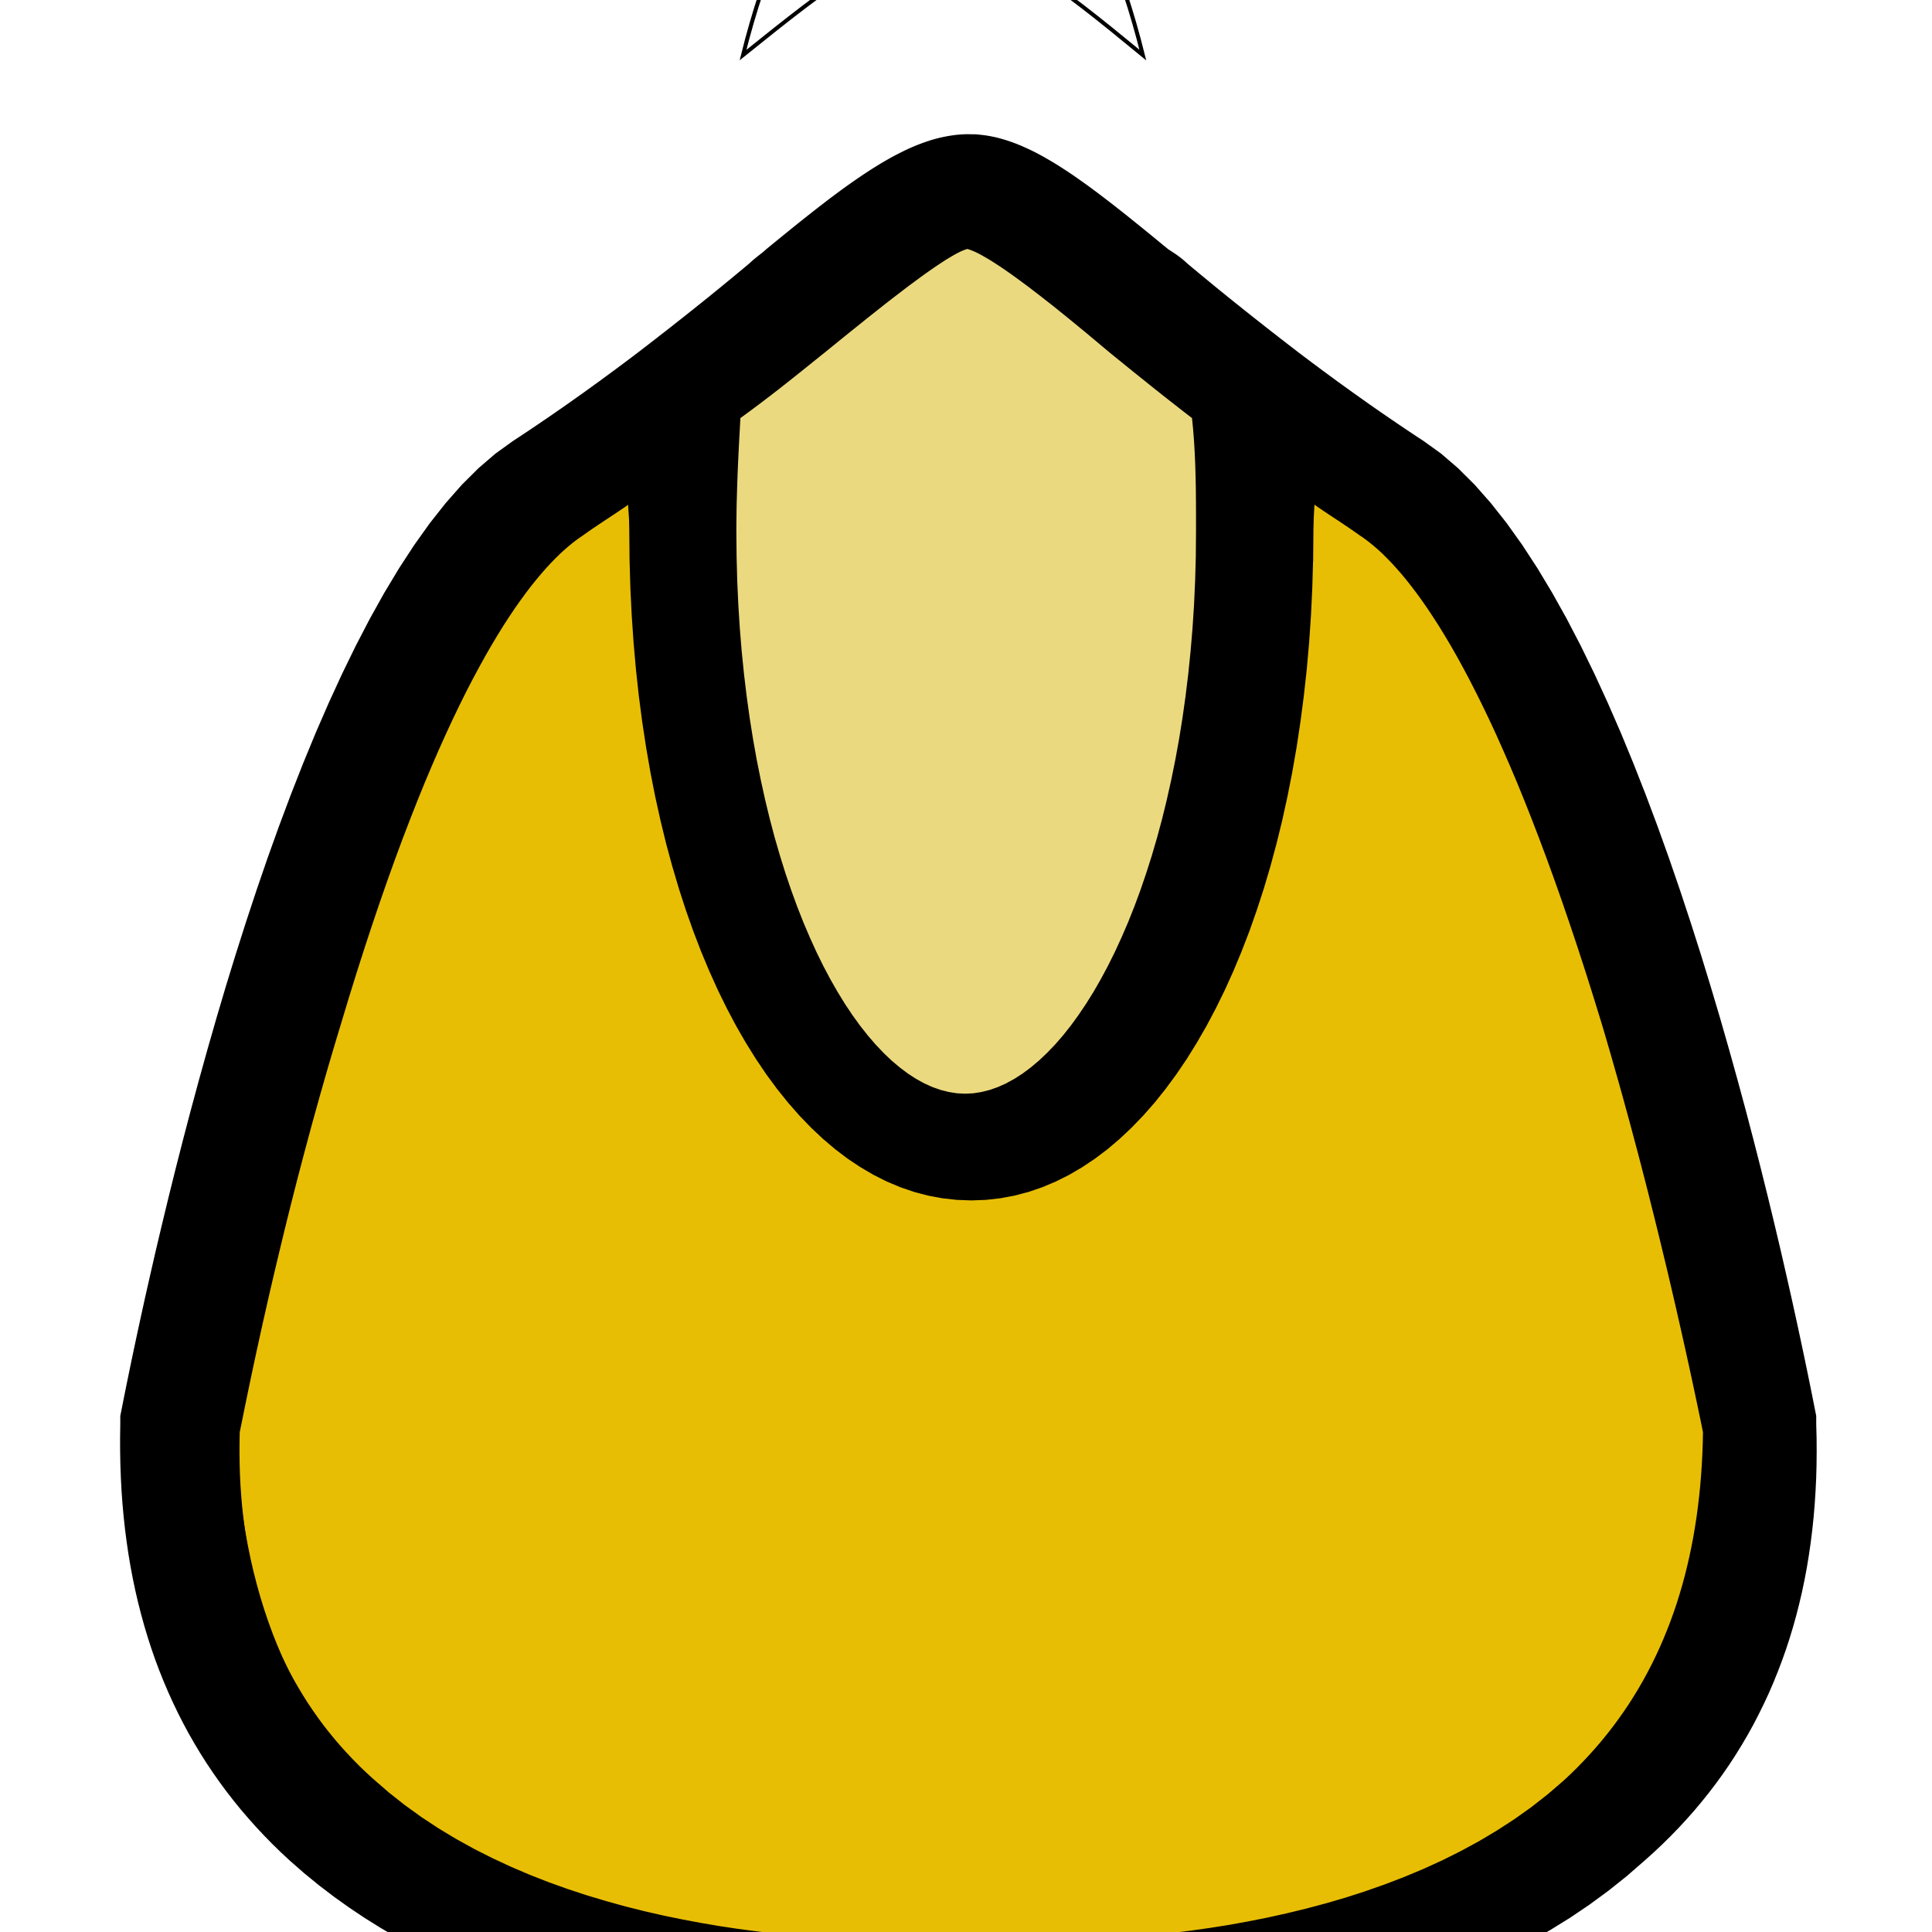 <svg width="24" height="24" xmlns="http://www.w3.org/2000/svg" xmlns:xlink="http://www.w3.org/1999/xlink" preserveAspectRatio="xMidYMid meet">
 <defs>
  <path id="cWOpgr9" d="m380.83,155.79c0,-10.47 -0.52,-20.94 -1.05,-30.37c-7.91,-6.28 -15.29,-12.57 -21.62,-17.8c-13.71,-11.52 -30.58,-25.66 -36.38,-27.23c-5.8,1.57 -22.67,15.71 -36.38,27.23c-6.85,5.76 -13.71,11.52 -21.62,17.8c-1.58,9.95 -2.11,19.9 -2.11,30.37c0,87.97 31.64,149.23 59.58,149.23c27.95,0 59.58,-61.26 59.58,-149.23z"/>
  <path id="b2fd0wX2SB" d="m237.38,125.49c-0.01,-2.84 -0.02,-6.25 -0.03,-9.09c-4.14,3.42 -8.29,6.28 -12.43,9.7c-11.39,8.56 -33.61,37.61 -60.74,141.06c-14.33,55.71 -22.96,107.98 -24.49,116.51c-0.36,42.02 10.68,76.05 34.13,99.81c51.62,53.18 145.58,45.45 149.22,45.43c0.07,0 0.41,0 1.04,0c0.62,0 0.96,-0.01 1.03,-0.01c1.04,0 97.14,7.59 149.39,-45.99c23.28,-23.94 34.57,-58.05 33.89,-100.07c-1.59,-8.51 -10.61,-60.72 -25.88,-116.88c-27.4,-103.25 -50.36,-132.12 -61.81,-140.6c-4.17,-3.39 -8.34,-6.21 -12.5,-9.61c0.01,2.84 0.02,6.25 0.03,9.09c0.93,109.03 -35.63,191.5 -84.44,191.69c-48.81,0.18 -85.99,-82.02 -86.41,-191.04z"/>
  <path id="b2HI4yOAF" d="m315.9,5.12c14.34,0 28.16,11.26 49.67,29.7c-10.75,-45.06 -30.72,-72.71 -49.67,-72.71c-18.43,0 -38.91,27.65 -49.66,72.71c22.02,-18.44 35.84,-29.7 49.66,-29.7c0,0 0,0 0,0c0,0 0,0 0,0z"/>
  <path id="a1LPHBpBXG" d="m324.53,55.88l1.03,0.11l1.05,0.14l1.04,0.19l1.05,0.22l1.05,0.27l1.06,0.31l1.06,0.34l1.07,0.39l1.08,0.42l1.08,0.46l1.09,0.5l1.1,0.53l1.12,0.57l1.12,0.61l1.14,0.65l1.14,0.68l1.16,0.71l1.18,0.75l1.18,0.79l1.21,0.82l1.22,0.85l1.23,0.89l1.26,0.92l1.27,0.95l1.29,0.99l1.31,1.01l1.32,1.05l1.35,1.08l1.38,1.11l1.39,1.14l1.42,1.17l1.44,1.2l1.46,1.23l1.49,1.25l1.52,1.29l1.54,1.31l1.57,1.35l1.6,1.36l0.12,0.08l0.11,0.08l0.12,0.07l0.11,0.08l0.12,0.08l0.11,0.08l0.12,0.07l0.11,0.08l0.12,0.08l0.11,0.08l0.12,0.08l0.11,0.08l0.12,0.08l0.12,0.08l0.11,0.08l0.12,0.09l0.11,0.08l0.12,0.08l0.11,0.09l0.12,0.08l0.11,0.09l0.12,0.09l0.11,0.09l0.12,0.09l0.11,0.09l0.12,0.09l0.11,0.1l0.12,0.09l0.11,0.1l0.12,0.09l0.11,0.1l0.12,0.1l0.11,0.11l0.12,0.1l0.11,0.11l0.12,0.1l0.11,0.11l0.12,0.11l0.12,0.11l0.11,0.12l0.62,0.54l0.62,0.54l0.62,0.54l0.63,0.54l0.63,0.55l0.64,0.55l0.64,0.55l0.64,0.55l0.65,0.55l0.65,0.56l0.65,0.56l0.66,0.56l0.66,0.56l0.67,0.56l0.67,0.57l0.67,0.57l0.68,0.56l0.68,0.58l0.69,0.57l0.69,0.57l0.69,0.58l0.7,0.58l0.7,0.58l0.7,0.58l0.71,0.59l0.71,0.58l0.72,0.59l0.72,0.59l0.72,0.6l0.73,0.59l0.73,0.6l0.74,0.59l0.74,0.6l0.74,0.61l0.75,0.6l0.75,0.61l0.75,0.6l0.76,0.61l0.76,0.61l0.77,0.62l0.73,0.57l0.73,0.58l0.74,0.58l0.73,0.57l0.74,0.58l0.74,0.57l0.75,0.58l0.74,0.58l0.75,0.57l0.75,0.58l0.75,0.57l0.76,0.58l0.75,0.58l0.76,0.57l0.77,0.58l0.76,0.57l0.77,0.58l0.77,0.58l0.77,0.57l0.78,0.58l0.78,0.57l0.78,0.58l0.78,0.58l0.79,0.57l0.79,0.58l0.8,0.57l0.79,0.58l0.81,0.58l0.8,0.57l0.81,0.58l0.81,0.57l0.81,0.58l0.82,0.58l0.82,0.57l0.82,0.58l0.83,0.57l0.83,0.58l0.84,0.58l0.84,0.57l0.84,0.58l4.26,3.2l4.18,3.74l4.1,4.25l4.01,4.74l3.93,5.18l3.84,5.61l3.76,6l3.66,6.35l3.59,6.69l3.49,6.99l3.4,7.26l3.31,7.5l3.22,7.7l3.12,7.89l3.03,8.03l2.94,8.16l2.84,8.24l2.74,8.3l2.64,8.32l2.55,8.33l2.44,8.29l2.35,8.23l2.24,8.14l2.14,8.01l2.04,7.86l1.93,7.67l1.83,7.47l1.72,7.21l1.61,6.94l1.51,6.64l1.39,6.3l1.29,5.94l1.17,5.54l1.06,5.12l0.95,4.66l0.83,4.17l0.72,3.66l0.6,3.11l0.48,2.54l0.37,1.92l0,2.05l0.09,3.55l0.02,3.52l-0.03,3.48l-0.09,3.44l-0.16,3.41l-0.21,3.37l-0.27,3.33l-0.33,3.29l-0.39,3.26l-0.45,3.22l-0.5,3.19l-0.57,3.14l-0.62,3.11l-0.69,3.07l-0.74,3.03l-0.8,2.99l-0.86,2.96l-0.92,2.92l-0.98,2.88l-1.04,2.84l-1.09,2.8l-1.15,2.77l-1.22,2.72l-1.27,2.69l-1.32,2.65l-1.39,2.61l-1.45,2.57l-1.5,2.53l-1.56,2.5l-1.62,2.45l-1.68,2.41l-1.74,2.38l-1.79,2.33l-1.85,2.3l-1.91,2.25l-1.97,2.22l-2.02,2.17l-2.09,2.14l-2.14,2.1l-2.2,2.05l-4.41,4l-4.55,3.78l-4.67,3.57l-4.79,3.37l-4.9,3.16l-4.98,2.98l-5.07,2.78l-5.13,2.61l-5.18,2.43l-5.24,2.26l-5.26,2.09l-5.28,1.94l-5.29,1.79l-5.29,1.64l-5.28,1.5l-5.24,1.36l-5.21,1.24l-5.16,1.12l-5.1,1l-5.02,0.88l-4.94,0.79l-4.84,0.68l-4.73,0.6l-4.61,0.5l-4.48,0.43l-4.33,0.34l-4.18,0.28l-4.01,0.22l-3.83,0.16l-3.64,0.11l-3.44,0.06l-3.22,0.02l-3,-0.01l-2.75,-0.04l-2.51,-0.06l-2.25,-0.08l-1.97,-0.08l-1.68,-0.1l-1.39,-0.09l-1.08,-0.08l-0.2,0l-0.21,0.01l-0.23,0l-0.23,0.01l-0.26,0l-0.26,0.01l-0.27,0.01l-0.29,0.02l-0.3,0.01l-0.31,0.01l-0.32,0.02l-0.34,0.01l-0.34,0.02l-0.36,0.02l-0.37,0.01l-0.37,0.02l-0.39,0.02l-0.4,0.02l-0.41,0.02l-0.41,0.02l-0.43,0.02l-0.44,0.02l-0.44,0.02l-0.46,0.01l-0.46,0.02l-0.47,0.02l-0.48,0.02l-0.49,0.01l-0.5,0.02l-0.51,0.01l-0.51,0.02l-0.52,0.01l-0.53,0.01l-0.53,0.01l-0.54,0.01l-0.55,0.01l-0.55,0.01l-0.57,0l-0.56,0l-0.58,0l-2.56,-0.01l-2.71,-0.03l-2.83,-0.06l-2.97,-0.1l-3.08,-0.12l-3.2,-0.17l-3.31,-0.2l-3.4,-0.24l-3.51,-0.29l-3.59,-0.34l-3.68,-0.39l-3.76,-0.45l-3.83,-0.51l-3.9,-0.56l-3.96,-0.63l-4.01,-0.7l-4.06,-0.76l-4.11,-0.84l-4.14,-0.92l-4.17,-1l-4.2,-1.07l-4.21,-1.17l-4.23,-1.25l-4.24,-1.35l-4.24,-1.44l-4.23,-1.53l-4.22,-1.64l-4.21,-1.74l-4.18,-1.85l-4.15,-1.96l-4.12,-2.08l-4.08,-2.19l-4.03,-2.31l-3.98,-2.43l-3.92,-2.55l-3.86,-2.69l-3.79,-2.82l-3.71,-2.95l-3.63,-3.09l-3.54,-3.23l-2.16,-2.09l-2.1,-2.13l-2.04,-2.17l-1.99,-2.21l-1.93,-2.25l-1.88,-2.28l-1.81,-2.32l-1.76,-2.36l-1.7,-2.4l-1.64,-2.43l-1.59,-2.47l-1.53,-2.51l-1.47,-2.55l-1.42,-2.58l-1.36,-2.62l-1.3,-2.66l-1.24,-2.69l-1.19,-2.73l-1.13,-2.77l-1.08,-2.8l-1.02,-2.84l-0.96,-2.88l-0.9,-2.91l-0.85,-2.95l-0.79,-2.99l-0.74,-3.02l-0.68,-3.06l-0.62,-3.09l-0.57,-3.13l-0.51,-3.17l-0.45,-3.2l-0.4,-3.23l-0.34,-3.27l-0.29,-3.31l-0.23,-3.34l-0.17,-3.38l-0.12,-3.41l-0.06,-3.44l-0.01,-3.48l0.05,-3.52l0,-2.05l0.37,-1.92l0.48,-2.54l0.6,-3.11l0.72,-3.66l0.83,-4.17l0.95,-4.66l1.06,-5.12l1.17,-5.54l1.29,-5.94l1.39,-6.3l1.51,-6.64l1.61,-6.94l1.72,-7.21l1.83,-7.47l1.93,-7.67l2.04,-7.86l2.14,-8.01l2.24,-8.14l2.34,-8.23l2.45,-8.29l2.55,-8.33l2.64,-8.32l2.74,-8.3l2.84,-8.24l2.94,-8.16l3.03,-8.03l3.12,-7.89l3.22,-7.7l3.31,-7.5l3.4,-7.26l3.49,-6.99l3.58,-6.69l3.67,-6.35l3.76,-6l3.84,-5.61l3.93,-5.18l4.01,-4.74l4.1,-4.25l4.18,-3.74l4.26,-3.2l0.84,-0.58l0.84,-0.57l0.84,-0.58l0.83,-0.58l0.83,-0.57l0.82,-0.58l0.82,-0.57l0.82,-0.58l0.81,-0.58l0.81,-0.57l0.81,-0.58l0.8,-0.57l0.8,-0.58l0.8,-0.58l0.8,-0.57l0.79,-0.58l0.78,-0.57l0.79,-0.58l0.78,-0.58l0.78,-0.57l0.78,-0.58l0.77,-0.57l0.77,-0.58l0.77,-0.58l0.76,-0.57l0.77,-0.58l0.76,-0.57l0.75,-0.58l0.76,-0.58l0.75,-0.57l0.75,-0.58l0.75,-0.57l0.74,-0.58l0.75,-0.58l0.74,-0.57l0.74,-0.58l0.73,-0.57l0.74,-0.58l0.73,-0.58l0.73,-0.57l0.77,-0.62l0.76,-0.61l0.76,-0.61l0.75,-0.6l0.75,-0.61l0.75,-0.6l0.74,-0.61l0.74,-0.6l0.74,-0.59l0.73,-0.6l0.73,-0.59l0.72,-0.6l0.72,-0.59l0.72,-0.59l0.71,-0.58l0.71,-0.59l0.7,-0.58l0.7,-0.58l0.7,-0.58l0.69,-0.58l0.69,-0.57l0.69,-0.57l0.68,-0.58l0.68,-0.56l0.67,-0.57l0.67,-0.57l0.67,-0.56l0.66,-0.56l0.66,-0.56l0.65,-0.56l0.65,-0.56l0.65,-0.55l0.64,-0.55l0.64,-0.55l0.64,-0.55l0.63,-0.55l0.63,-0.54l0.62,-0.54l0.62,-0.54l0.62,-0.54l0.11,-0.12l0.12,-0.11l0.11,-0.11l0.12,-0.11l0.11,-0.1l0.12,-0.11l0.11,-0.1l0.12,-0.11l0.11,-0.1l0.11,-0.1l0.12,-0.09l0.11,-0.1l0.11,-0.09l0.11,-0.1l0.11,-0.09l0.11,-0.09l0.11,-0.09l0.11,-0.09l0.1,-0.09l0.11,-0.09l0.1,-0.08l0.21,-0.17l0.1,-0.08l0.1,-0.09l0.1,-0.08l0.1,-0.08l0.1,-0.08l0.09,-0.08l0.1,-0.08l0.09,-0.08l0.09,-0.08l0.09,-0.08l0.09,-0.07l0.09,-0.08l0.08,-0.08l0.09,-0.08l0.08,-0.07l0.08,-0.08l0.07,-0.08l1.6,-1.36l1.57,-1.34l1.55,-1.31l1.51,-1.28l1.49,-1.25l1.47,-1.22l1.44,-1.19l1.42,-1.16l1.39,-1.13l1.37,-1.1l1.35,-1.07l1.33,-1.03l1.31,-1.01l1.29,-0.97l1.27,-0.94l1.25,-0.9l1.24,-0.88l1.22,-0.84l1.2,-0.81l1.19,-0.77l1.17,-0.75l1.16,-0.7l1.15,-0.68l1.14,-0.64l1.12,-0.6l1.11,-0.57l1.1,-0.54l1.1,-0.5l1.08,-0.46l1.08,-0.43l1.07,-0.39l1.06,-0.36l1.06,-0.32l1.05,-0.28l1.05,-0.24l1.04,-0.21l1.04,-0.17l1.04,-0.14l1.04,-0.09l1.04,-0.06l1.02,0l1.04,0.02l1.04,0.06zm82.84,109.65l-0.2,7.23l-0.33,7.13l-0.46,7.03l-0.59,6.92l-0.72,6.8l-0.84,6.69l-0.95,6.56l-1.08,6.44l-1.19,6.3l-1.3,6.17l-1.42,6.02l-1.52,5.88l-1.63,5.72l-1.74,5.57l-1.83,5.41l-1.94,5.24l-2.03,5.08l-2.13,4.9l-2.22,4.71l-2.31,4.54l-2.4,4.34l-2.48,4.16l-2.57,3.95l-2.65,3.75l-2.72,3.54l-2.81,3.33l-2.88,3.11l-2.94,2.89l-3.02,2.67l-3.09,2.43l-3.15,2.19l-3.21,1.96l-3.28,1.71l-3.33,1.46l-3.39,1.21l-3.44,0.94l-3.49,0.68l-3.54,0.41l-3.59,0.14l-3.58,-0.14l-3.55,-0.41l-3.49,-0.68l-3.44,-0.94l-3.39,-1.21l-3.33,-1.46l-3.27,-1.71l-3.21,-1.96l-3.16,-2.19l-3.08,-2.43l-3.02,-2.67l-2.95,-2.89l-2.88,-3.11l-2.8,-3.33l-2.73,-3.54l-2.65,-3.75l-2.56,-3.95l-2.49,-4.16l-2.4,-4.34l-2.31,-4.54l-2.22,-4.71l-2.12,-4.9l-2.04,-5.08l-1.93,-5.24l-1.84,-5.41l-1.73,-5.57l-1.63,-5.72l-1.53,-5.88l-1.41,-6.02l-1.31,-6.17l-1.19,-6.3l-1.07,-6.44l-0.96,-6.56l-0.84,-6.69l-0.71,-6.8l-0.59,-6.92l-0.46,-7.03l-0.34,-7.13l-0.2,-7.23l-0.07,-7.33l0,-8.19l-0.3,0.23l-0.31,0.22l-0.31,0.23l-0.31,0.22l-0.3,0.23l-0.31,0.22l-0.31,0.22l-0.31,0.22l-0.3,0.21l-0.31,0.22l-0.31,0.22l-0.3,0.21l-0.31,0.21l-0.31,0.22l-0.31,0.21l-0.3,0.21l-0.31,0.21l-0.31,0.22l-0.3,0.21l-0.62,0.42l-0.31,0.21l-0.3,0.21l-0.31,0.21l-0.31,0.22l-0.3,0.21l-0.31,0.21l-0.31,0.22l-0.31,0.21l-0.3,0.22l-0.31,0.21l-0.31,0.22l-0.31,0.22l-0.3,0.22l-0.31,0.22l-0.31,0.22l-0.3,0.23l-0.31,0.22l-0.31,0.23l-0.31,0.23l-0.86,0.61l-0.91,0.69l-0.95,0.76l-0.99,0.85l-1.02,0.93l-1.07,1.02l-1.11,1.13l-1.14,1.22l-1.18,1.33l-1.21,1.44l-1.25,1.55l-1.29,1.67l-1.32,1.8l-1.35,1.92l-1.39,2.06l-1.42,2.2l-1.45,2.33l-1.48,2.49l-1.51,2.63l-1.54,2.79l-1.57,2.96l-1.6,3.11l-1.63,3.29l-1.65,3.46l-1.68,3.64l-1.7,3.82l-1.73,4.01l-1.75,4.2l-1.78,4.39l-1.79,4.6l-1.82,4.81l-1.85,5.02l-1.86,5.23l-1.88,5.45l-1.9,5.67l-1.92,5.9l-1.94,6.14l-1.96,6.38l-1.97,6.61l-1.99,6.87l-1.1,3.79l-1.08,3.78l-1.06,3.76l-1.03,3.73l-1.01,3.71l-0.98,3.67l-0.97,3.65l-0.93,3.6l-0.92,3.57l-0.89,3.52l-0.87,3.48l-0.84,3.42l-0.82,3.37l-0.79,3.31l-0.77,3.26l-0.74,3.19l-0.72,3.12l-0.7,3.05l-0.67,2.98l-0.65,2.9l-0.62,2.82l-0.59,2.74l-0.58,2.64l-0.54,2.56l-0.52,2.47l-0.5,2.36l-0.47,2.27l-0.44,2.16l-0.42,2.05l-0.39,1.95l-0.37,1.83l-0.34,1.71l-0.31,1.59l-0.29,1.46l-0.26,1.34l-0.23,1.21l-0.21,1.07l-0.19,0.94l-0.15,0.79l-0.13,0.65l-0.05,2.83l-0.01,2.8l0.04,2.77l0.08,2.75l0.13,2.72l0.18,2.69l0.22,2.66l0.27,2.63l0.31,2.61l0.36,2.58l0.4,2.55l0.45,2.52l0.5,2.49l0.54,2.46l0.59,2.43l0.63,2.4l0.67,2.37l0.73,2.35l0.76,2.31l0.82,2.28l0.85,2.25l0.91,2.22l0.94,2.19l1,2.15l1.04,2.13l1.08,2.09l1.13,2.06l1.17,2.03l1.21,2l1.27,1.97l1.3,1.93l1.35,1.9l1.4,1.87l1.44,1.83l1.48,1.8l1.53,1.76l1.58,1.74l1.61,1.7l1.66,1.66l1.71,1.63l3.88,3.51l4.02,3.31l4.15,3.12l4.27,2.93l4.38,2.75l4.47,2.58l4.56,2.4l4.62,2.24l4.69,2.09l4.73,1.93l4.76,1.78l4.79,1.64l4.8,1.5l4.79,1.38l4.78,1.25l4.75,1.13l4.72,1.01l4.66,0.91l4.6,0.81l4.52,0.71l4.44,0.61l4.34,0.54l4.23,0.45l4.1,0.38l3.97,0.31l3.81,0.24l3.66,0.19l3.49,0.14l3.3,0.09l3.1,0.05l2.9,0.01l2.68,-0.01l2.44,-0.04l2.19,-0.06l1.94,-0.07l1.67,-0.07l1.39,-0.08l1.1,-0.08l0.78,-0.06l0.47,-0.05l2.05,0l0.25,0.05l0.59,0.07l0.92,0.08l1.22,0.09l1.53,0.09l1.82,0.09l2.09,0.08l2.35,0.06l2.6,0.04l2.83,0.01l3.06,-0.02l3.27,-0.07l3.47,-0.1l3.65,-0.16l3.82,-0.22l3.99,-0.28l4.13,-0.34l4.26,-0.42l4.38,-0.51l4.49,-0.59l4.59,-0.68l4.67,-0.77l4.73,-0.89l4.8,-0.99l4.84,-1.11l4.87,-1.23l4.88,-1.35l4.9,-1.49l4.88,-1.63l4.87,-1.78l4.83,-1.92l4.78,-2.08l4.73,-2.24l4.66,-2.42l4.57,-2.58l4.47,-2.77l4.37,-2.95l4.24,-3.14l4.1,-3.34l3.96,-3.55l1.7,-1.66l1.67,-1.7l1.61,-1.73l1.58,-1.76l1.53,-1.79l1.49,-1.82l1.44,-1.85l1.4,-1.88l1.35,-1.91l1.32,-1.95l1.27,-1.97l1.22,-2l1.19,-2.04l1.14,-2.07l1.09,-2.09l1.06,-2.13l1.01,-2.16l0.97,-2.19l0.93,-2.22l0.88,-2.25l0.85,-2.28l0.8,-2.31l0.76,-2.34l0.71,-2.37l0.68,-2.41l0.63,-2.43l0.59,-2.47l0.55,-2.49l0.51,-2.53l0.47,-2.56l0.42,-2.59l0.39,-2.61l0.34,-2.65l0.3,-2.68l0.27,-2.72l0.22,-2.74l0.18,-2.77l0.14,-2.8l0.1,-2.84l0.05,-2.86l-0.13,-0.65l-0.15,-0.8l-0.19,-0.94l-0.21,-1.08l-0.25,-1.21l-0.27,-1.35l-0.29,-1.47l-0.33,-1.6l-0.35,-1.73l-0.38,-1.84l-0.4,-1.95l-0.43,-2.07l-0.46,-2.17l-0.48,-2.28l-0.51,-2.38l-0.53,-2.47l-0.56,-2.57l-0.58,-2.66l-0.61,-2.75l-0.63,-2.83l-0.65,-2.91l-0.68,-2.99l-0.71,-3.06l-0.72,-3.12l-0.75,-3.2l-0.77,-3.25l-0.8,-3.32l-0.81,-3.37l-0.84,-3.42l-0.86,-3.47l-0.88,-3.51l-0.91,-3.55l-0.92,-3.6l-0.95,-3.62l-0.96,-3.66l-0.99,-3.69l-1.01,-3.7l-1.02,-3.73l-1.05,-3.75l-1.06,-3.75l-2.03,-6.87l-2,-6.61l-1.99,-6.38l-1.97,-6.14l-1.94,-5.9l-1.92,-5.67l-1.9,-5.45l-1.88,-5.23l-1.85,-5.02l-1.83,-4.81l-1.8,-4.6l-1.78,-4.39l-1.76,-4.2l-1.72,-4.01l-1.7,-3.82l-1.68,-3.64l-1.65,-3.46l-1.61,-3.29l-1.59,-3.11l-1.56,-2.96l-1.53,-2.79l-1.5,-2.63l-1.47,-2.49l-1.44,-2.33l-1.41,-2.2l-1.37,-2.06l-1.34,-1.92l-1.31,-1.8l-1.27,-1.67l-1.24,-1.55l-1.21,-1.44l-1.17,-1.33l-1.13,-1.22l-1.09,-1.13l-1.06,-1.02l-1.02,-0.93l-0.99,-0.85l-0.94,-0.76l-0.9,-0.69l-0.87,-0.61l-0.31,-0.23l-0.3,-0.23l-0.31,-0.22l-0.31,-0.23l-0.31,-0.22l-0.3,-0.22l-0.31,-0.22l-0.31,-0.22l-0.3,-0.22l-0.31,-0.21l-0.31,-0.22l-0.31,-0.21l-0.3,-0.22l-0.31,-0.21l-0.31,-0.21l-0.3,-0.22l-0.31,-0.21l-0.31,-0.21l-0.31,-0.21l-0.61,-0.42l-0.31,-0.21l-0.31,-0.22l-0.3,-0.21l-0.31,-0.21l-0.31,-0.21l-0.3,-0.22l-0.31,-0.21l-0.31,-0.21l-0.31,-0.22l-0.3,-0.22l-0.31,-0.21l-0.31,-0.22l-0.3,-0.22l-0.31,-0.22l-0.31,-0.23l-0.31,-0.22l-0.3,-0.23l-0.31,-0.22l-0.31,-0.23l0,8.19l-0.07,7.33zm-86.36,-80.74l-0.51,0.23l-0.56,0.26l-0.59,0.31l-0.63,0.35l-0.65,0.39l-0.69,0.42l-0.72,0.45l-0.75,0.49l-0.77,0.53l-0.8,0.55l-0.83,0.58l-0.84,0.61l-0.87,0.64l-0.9,0.66l-0.91,0.69l-0.93,0.71l-0.94,0.73l-0.97,0.74l-0.97,0.77l-0.99,0.79l-1,0.8l-1.02,0.81l-1.02,0.83l-1.03,0.83l-1.03,0.85l-1.04,0.86l-1.05,0.86l-1.05,0.87l-1.04,0.87l-1.05,0.88l-1.05,0.88l-1.05,0.87l-1.04,0.88l-1.04,0.87l-1.03,0.87l-1.02,0.87l-1.02,0.85l-1,0.85l-0.46,0.39l-0.47,0.39l-0.47,0.39l-0.47,0.4l-0.48,0.4l-0.48,0.4l-0.49,0.41l-0.49,0.41l-0.49,0.41l-0.5,0.42l-0.5,0.42l-0.51,0.42l-0.5,0.43l-0.52,0.42l-0.51,0.43l-0.52,0.43l-0.53,0.44l-0.53,0.44l-0.53,0.43l-0.53,0.44l-0.54,0.45l-0.55,0.44l-0.54,0.45l-0.55,0.45l-0.56,0.44l-0.56,0.46l-0.56,0.45l-0.57,0.45l-0.57,0.45l-0.57,0.46l-0.58,0.46l-0.58,0.45l-0.59,0.46l-0.59,0.46l-0.59,0.46l-0.6,0.46l-0.6,0.46l-0.6,0.46l-0.61,0.46l-0.61,0.46l-0.04,0.7l-0.04,0.69l-0.04,0.7l-0.04,0.71l-0.03,0.7l-0.04,0.72l-0.04,0.71l-0.04,0.72l-0.03,0.72l-0.04,0.72l-0.04,0.73l-0.03,0.73l-0.04,0.73l-0.03,0.73l-0.03,0.74l-0.04,0.74l-0.03,0.74l-0.03,0.74l-0.03,0.75l-0.03,0.75l-0.03,0.75l-0.02,0.75l-0.03,0.75l-0.02,0.76l-0.03,0.75l-0.02,0.76l-0.02,0.76l-0.02,0.76l-0.02,0.76l-0.02,0.76l-0.02,0.77l-0.01,0.76l-0.01,0.77l-0.01,0.76l-0.01,0.77l-0.01,0.77l-0.01,0.76l0,0.77l-0.01,0.77l0,0.77l0.06,6.4l0.16,6.3l0.27,6.2l0.37,6.09l0.47,5.97l0.57,5.87l0.66,5.75l0.75,5.62l0.84,5.51l0.92,5.38l1.01,5.24l1.08,5.12l1.16,4.98l1.23,4.84l1.31,4.7l1.36,4.55l1.44,4.41l1.49,4.25l1.55,4.1l1.61,3.93l1.65,3.78l1.71,3.62l1.75,3.44l1.8,3.28l1.83,3.1l1.87,2.92l1.91,2.75l1.94,2.56l1.96,2.37l1.99,2.18l2.01,2l2.04,1.79l2.04,1.6l2.06,1.39l2.07,1.19l2.08,0.98l2.08,0.76l2.09,0.55l2.08,0.34l2.08,0.11l2.07,-0.11l2.09,-0.34l2.09,-0.55l2.08,-0.76l2.09,-0.98l2.08,-1.19l2.07,-1.39l2.06,-1.6l2.04,-1.79l2.03,-2l2.01,-2.18l1.98,-2.37l1.95,-2.56l1.92,-2.75l1.89,-2.92l1.86,-3.1l1.81,-3.28l1.77,-3.44l1.73,-3.62l1.67,-3.78l1.63,-3.93l1.57,-4.1l1.51,-4.25l1.45,-4.41l1.39,-4.55l1.32,-4.7l1.25,-4.84l1.17,-4.98l1.1,-5.12l1.02,-5.24l0.94,-5.38l0.85,-5.51l0.76,-5.62l0.67,-5.75l0.58,-5.87l0.48,-5.97l0.38,-6.09l0.27,-6.2l0.17,-6.3l0.05,-6.4l0,-0.77l0,-0.76l0,-0.77l0,-0.76l0,-0.76l0,-0.76l0,-0.75l-0.01,-0.76l0,-0.75l0,-0.75l-0.01,-0.75l-0.01,-0.75l0,-0.75l-0.01,-0.75l-0.01,-0.74l-0.01,-0.75l-0.02,-0.74l-0.01,-0.74l-0.02,-0.74l-0.02,-0.74l-0.02,-0.74l-0.02,-0.74l-0.02,-0.74l-0.03,-0.73l-0.03,-0.74l-0.03,-0.73l-0.03,-0.74l-0.04,-0.73l-0.04,-0.73l-0.04,-0.73l-0.04,-0.74l-0.05,-0.73l-0.05,-0.73l-0.06,-0.73l-0.05,-0.73l-0.06,-0.73l-0.07,-0.73l-0.07,-0.73l-0.07,-0.73l-0.07,-0.73l-0.58,-0.46l-0.57,-0.46l-0.56,-0.45l-0.57,-0.46l-0.56,-0.45l-0.55,-0.45l-0.55,-0.45l-0.55,-0.45l-0.55,-0.44l-0.55,-0.45l-0.54,-0.44l-0.53,-0.44l-0.54,-0.44l-0.53,-0.44l-0.53,-0.44l-0.53,-0.44l-0.53,-0.43l-0.52,-0.44l-0.52,-0.43l-0.52,-0.43l-0.52,-0.44l-0.51,-0.43l-0.52,-0.43l-0.51,-0.42l-0.51,-0.43l-0.51,-0.43l-0.51,-0.43l-0.51,-0.42l-0.5,-0.43l-0.51,-0.42l-0.5,-0.43l-0.5,-0.42l-0.5,-0.43l-0.5,-0.42l-0.51,-0.42l-0.5,-0.43l-0.5,-0.42l-0.49,-0.42l-0.5,-0.42l-0.5,-0.43l-0.97,-0.85l-0.98,-0.85l-0.99,-0.87l-1,-0.87l-1,-0.87l-1.02,-0.88l-1.02,-0.87l-1.02,-0.88l-1.03,-0.88l-1.03,-0.87l-1.03,-0.87l-1.03,-0.86l-1.02,-0.86l-1.03,-0.85l-1.02,-0.83l-1.01,-0.83l-1,-0.81l-1,-0.8l-0.99,-0.79l-0.97,-0.77l-0.97,-0.74l-0.95,-0.73l-0.93,-0.71l-0.92,-0.69l-0.9,-0.66l-0.88,-0.64l-0.86,-0.61l-0.84,-0.58l-0.82,-0.55l-0.79,-0.53l-0.77,-0.49l-0.74,-0.45l-0.71,-0.42l-0.68,-0.39l-0.65,-0.35l-0.62,-0.31l-0.59,-0.26l-0.55,-0.23l-0.52,-0.18l-0.48,-0.14l-0.44,0.14l-0.49,0.18z"/>
 </defs>
 <g>
  <title>background</title>
  <rect fill="none" id="canvas_background" height="26" width="26" y="-1" x="-1"/>
 </g>
 <g>
  <title>Layer 1</title>
  <g stroke="null" id="svg_1">
   <g stroke="null" id="svg_2">
    <g stroke="null" id="svg_3">
     <use stroke="null" transform="matrix(0.05,0,0,0.048,46.924,188.619) " x="-1020.116" y="-3950.134" id="svg_4" fill="#ebd97f" xlink:href="#cWOpgr9"/>
     <g stroke="null" id="svg_5">
      <use stroke="#000000" transform="matrix(0.05,0,0,0.048,46.924,188.619) " x="-1020.116" y="-3950.134" id="svg_6" stroke-opacity="0" fill-opacity="0" xlink:href="#cWOpgr9"/>
     </g>
    </g>
    <g stroke="null" id="svg_7">
     <use stroke="null" transform="matrix(0.05,0,0,0.048,46.924,188.619) " x="-1020.116" y="-3950.134" id="svg_8" fill="#e8be05" xlink:href="#b2fd0wX2SB"/>
     <g stroke="null" id="svg_9">
      <use stroke="#000000" transform="matrix(0.05,0,0,0.048,46.924,188.619) " x="-1020.116" y="-3950.134" id="svg_10" stroke-opacity="0" fill-opacity="0" xlink:href="#b2fd0wX2SB"/>
     </g>
    </g>
    <g stroke="null" id="svg_11">
     <use stroke="null" transform="matrix(0.05,0,0,0.048,46.924,188.619) " x="-1020.116" y="-3950.134" id="svg_12" fill-opacity="0" fill="#000000" xlink:href="#b2HI4yOAF"/>
     <g stroke="null" id="svg_13">
      <use stroke="#000000" transform="matrix(0.05,0,0,0.048,46.924,188.619) " x="-1020.116" y="-3950.134" id="svg_14" stroke-opacity="0" fill-opacity="0" xlink:href="#b2HI4yOAF"/>
     </g>
    </g>
    <g stroke="null" id="svg_15">
     <use stroke="null" transform="matrix(0.05,0,0,0.048,46.924,188.619) " x="-1020.116" y="-3950.134" id="svg_16" fill="#000000" xlink:href="#a1LPHBpBXG"/>
     <g stroke="null" id="svg_17">
      <use stroke="#000000" transform="matrix(0.05,0,0,0.048,46.924,188.619) " x="-1020.116" y="-3950.134" id="svg_18" stroke-opacity="0" fill-opacity="0" xlink:href="#a1LPHBpBXG"/>
     </g>
    </g>
   </g>
  </g>
 </g>
</svg>